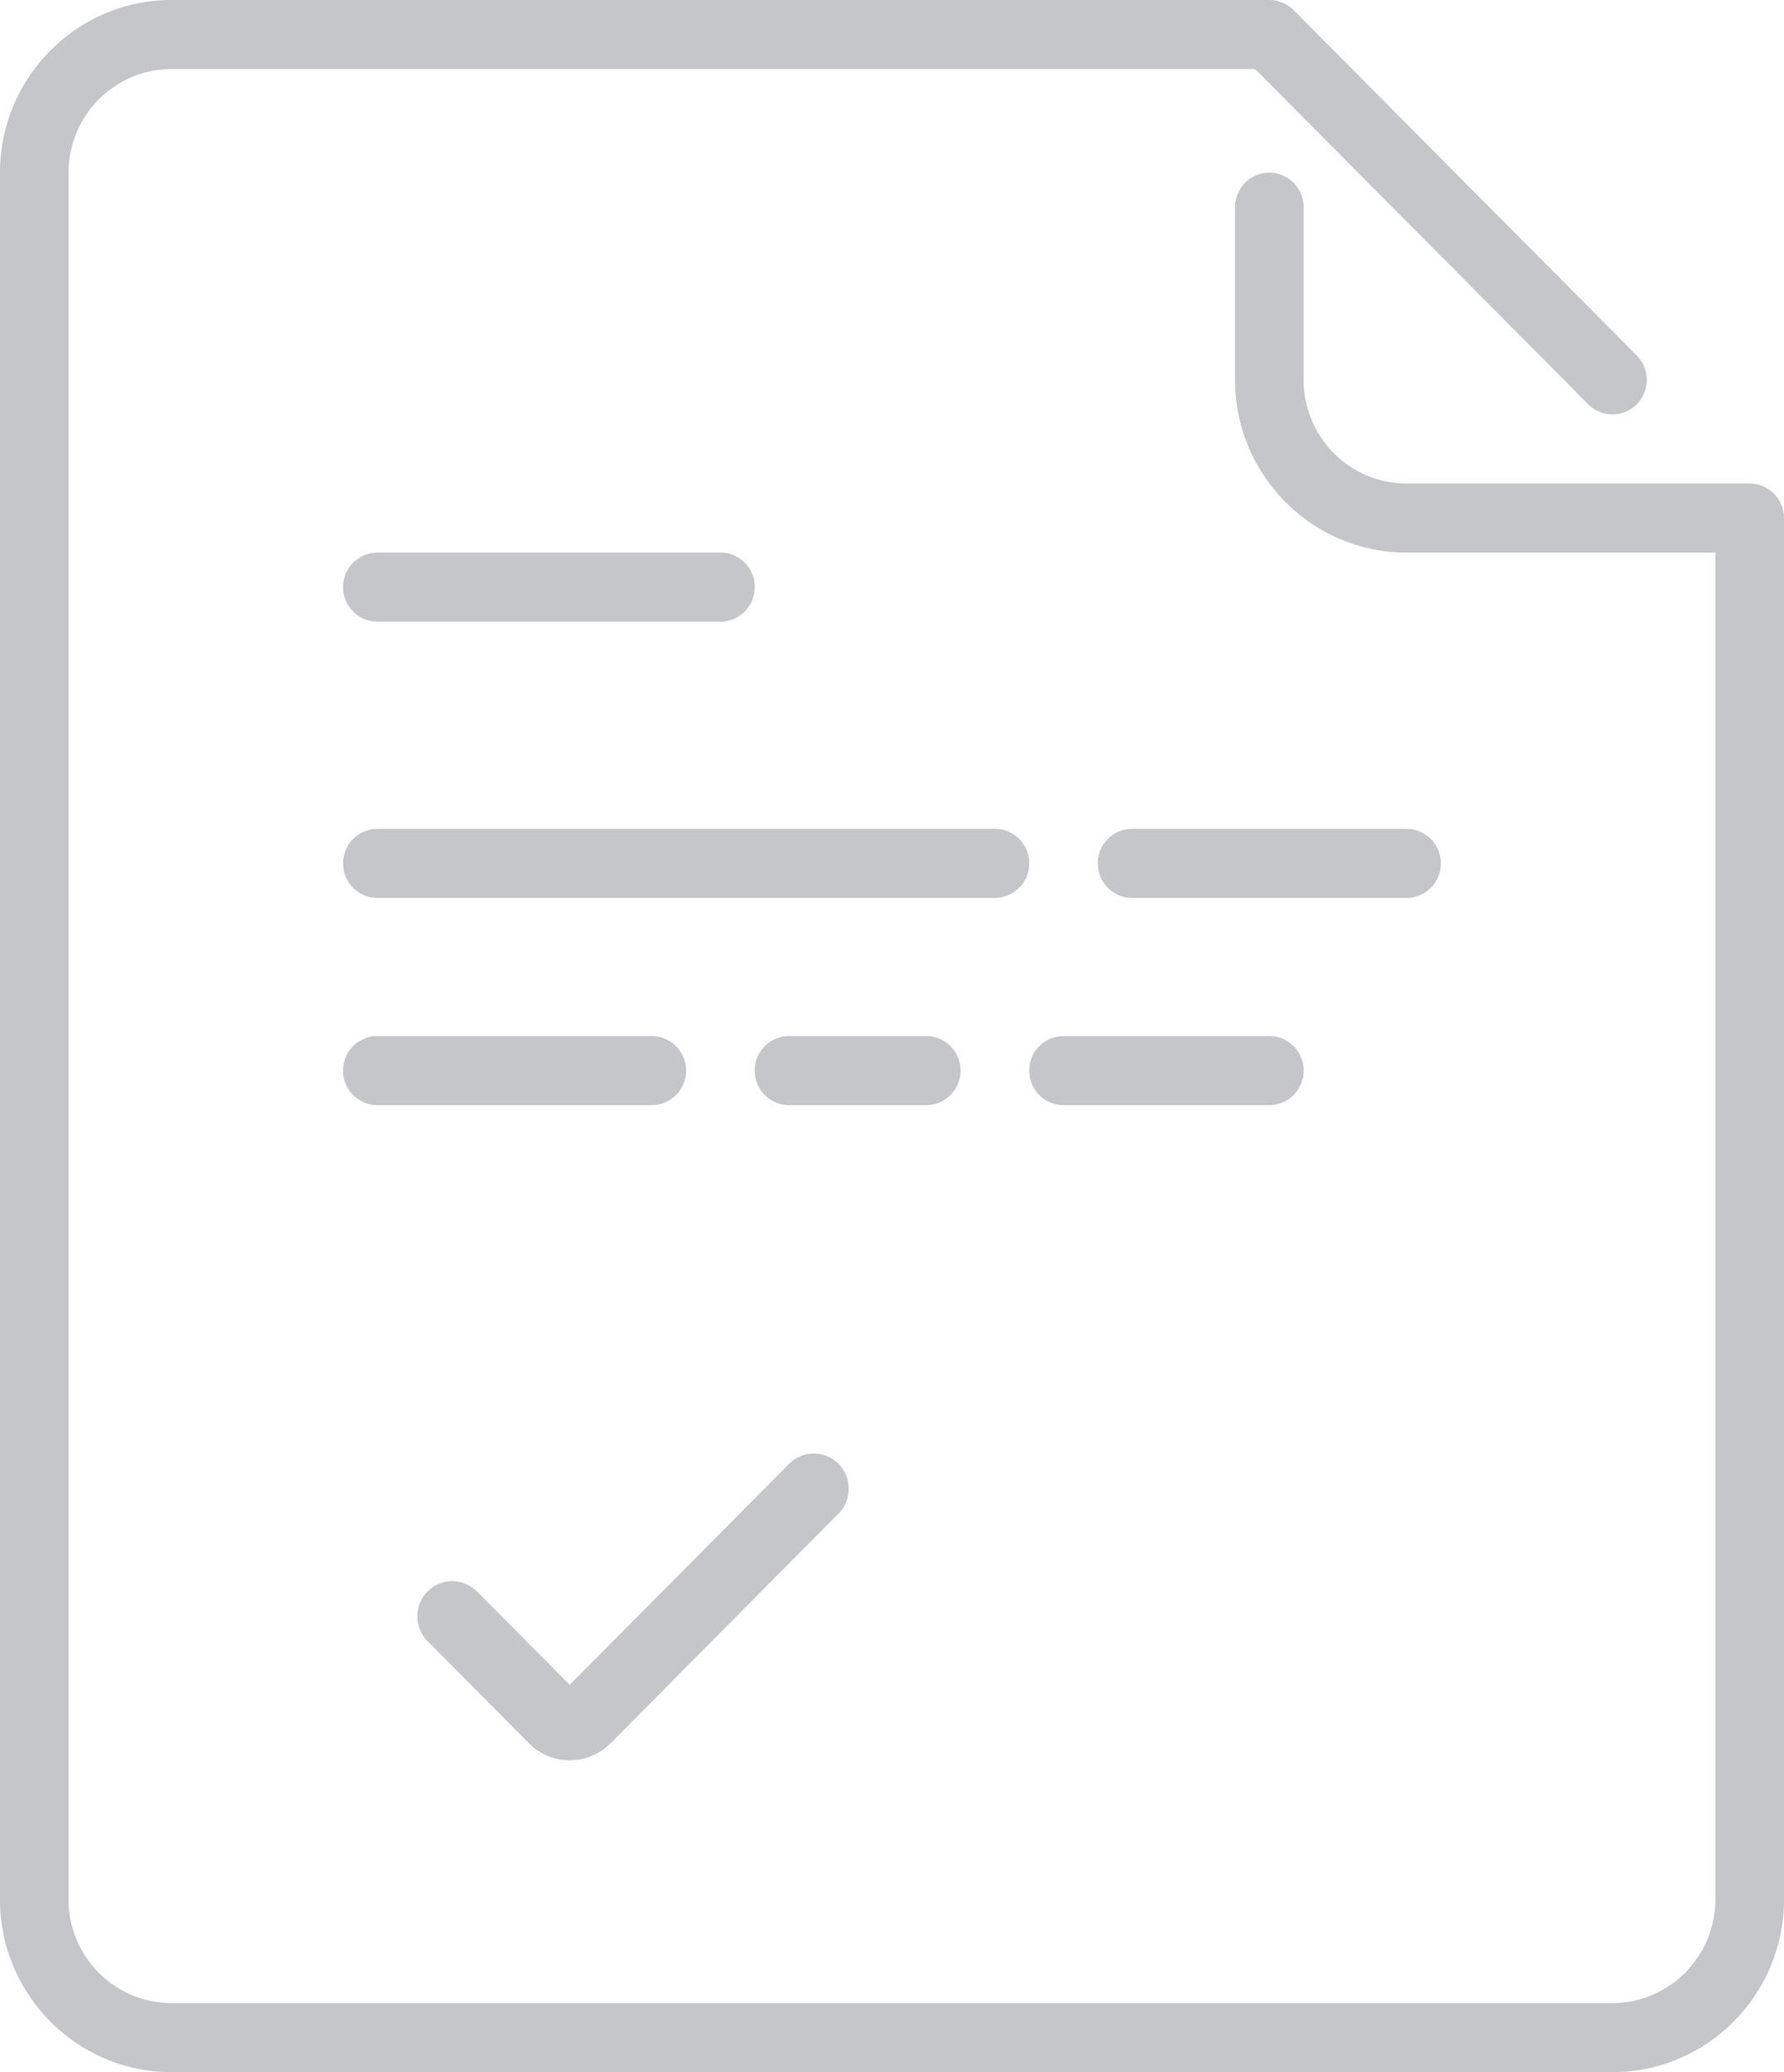 <svg xmlns="http://www.w3.org/2000/svg" width="31" height="36" viewBox="0 0 31 36">
    <g fill="#8A8D94" fill-rule="evenodd" opacity=".5">
        <path d="M14.57 25.432a.613.613 0 0 1 0 .864l-3.96 3.99a1 1 0 0 1-1.42 0l-1.76-1.774a.613.613 0 0 1 0-.864.605.605 0 0 1 .857 0L9.9 29.27l3.813-3.839a.605.605 0 0 1 .858 0z"/>
        <path d="M22.058 18H18.48a.598.598 0 0 0-.596.6c0 .331.267.6.596.6h3.577c.329 0 .596-.269.596-.6 0-.331-.267-.6-.596-.6m-8.346 1.2h2.384c.33 0 .596-.269.596-.6 0-.331-.267-.6-.596-.6h-2.384a.598.598 0 0 0-.597.6c0 .331.267.6.597.6m-7.154 0h4.769c.329 0 .596-.269.596-.6 0-.331-.267-.6-.596-.6h-4.77a.598.598 0 0 0-.595.6c0 .331.267.6.596.6m17.884-4.8h-4.769a.598.598 0 0 0-.596.6c0 .331.267.6.596.6h4.77c.328 0 .595-.269.595-.6 0-.331-.267-.6-.596-.6M6.558 15.6h10.73c.33 0 .597-.269.597-.6 0-.331-.267-.6-.597-.6H6.558a.598.598 0 0 0-.596.6c0 .331.267.6.596.6m0-4.8h5.961c.33 0 .596-.269.596-.6 0-.331-.267-.6-.596-.6H6.558a.598.598 0 0 0-.596.6c0 .331.267.6.596.6M31 9v24c0 1.654-1.337 3-2.98 3H2.98C1.338 36 0 34.654 0 33V3c0-1.654 1.337-3 2.98-3h19.078c.158 0 .31.063.421.176l5.962 6a.602.602 0 0 1 0 .848.593.593 0 0 1-.843 0L21.81 1.2H2.98c-.986 0-1.789.808-1.789 1.8v30c0 .992.803 1.8 1.789 1.8h25.038c.986 0 1.789-.808 1.789-1.8V9.6h-5.366c-1.643 0-2.98-1.346-2.98-3v-3c0-.331.267-.6.596-.6.329 0 .596.269.596.6v3c0 .992.802 1.8 1.788 1.8h5.962c.329 0 .596.269.596.6"/>
    </g>
</svg>
